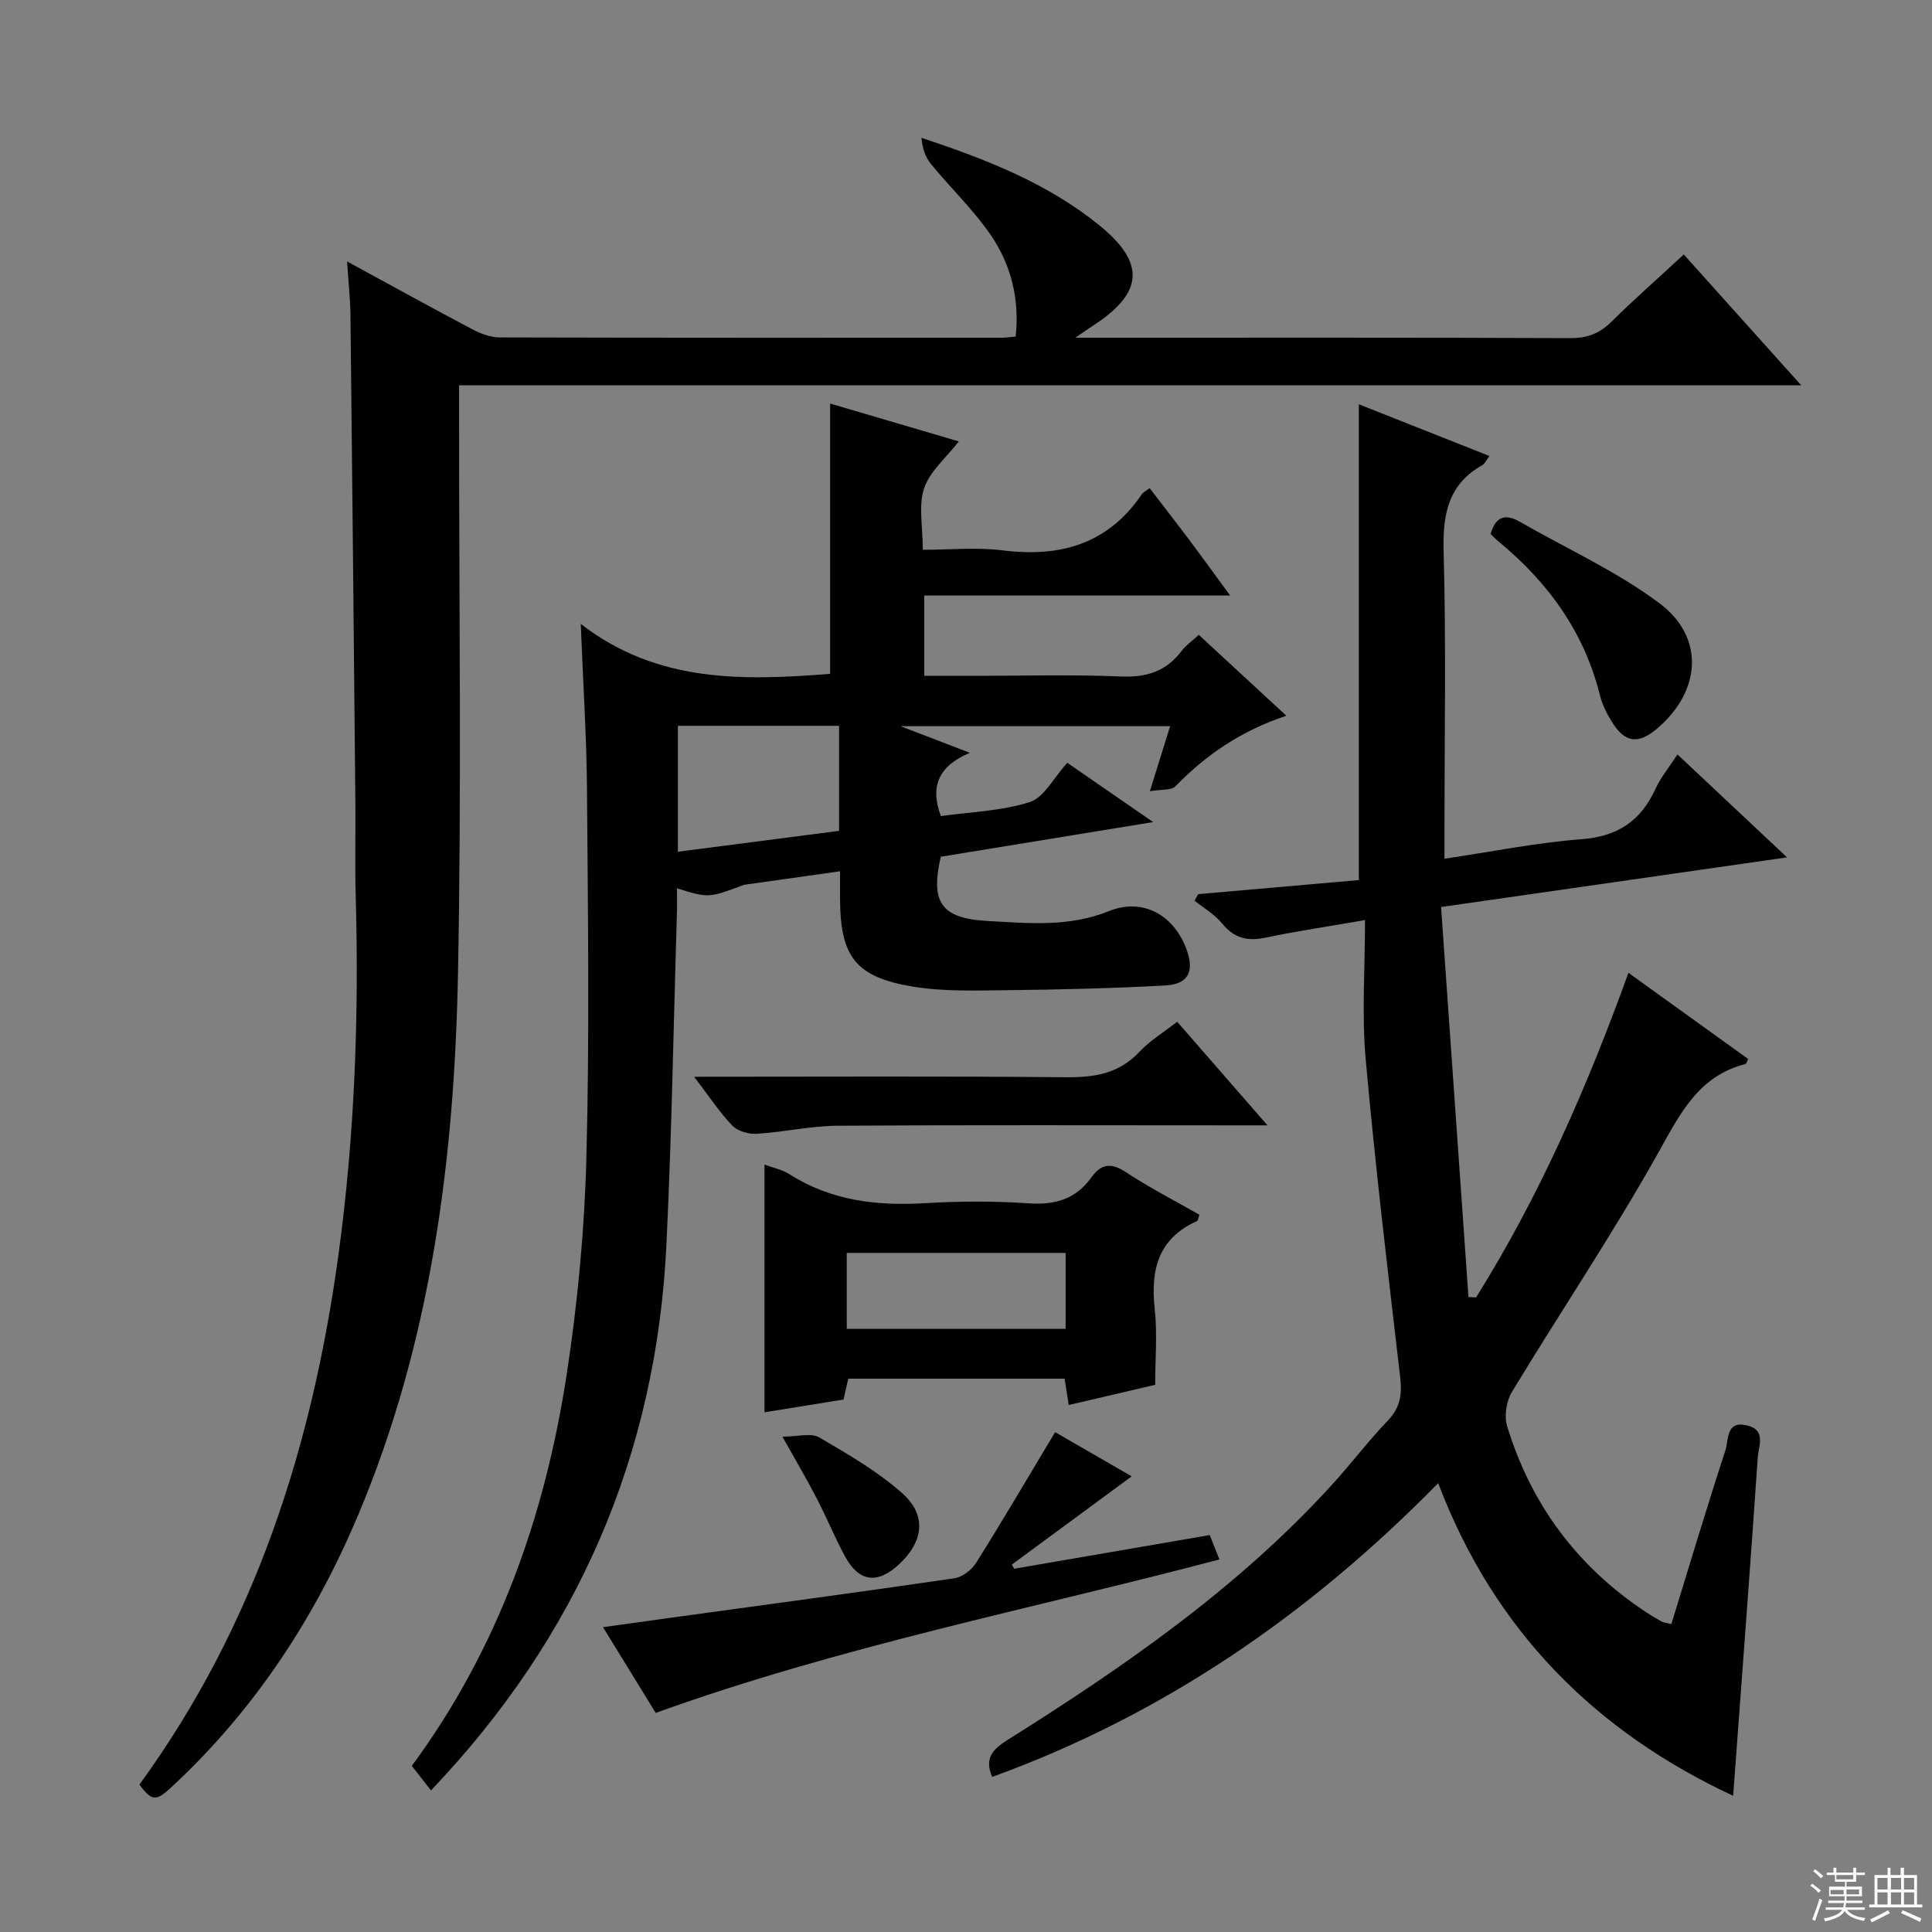 <svg enable-background="new 0 0 400 400" viewBox="0 0 400 400" xmlns="http://www.w3.org/2000/svg"><rect x="0" y="0" width="400" height="400" fill="#808080" stroke="none"/><g fill="#010102"><path d="m346.04 336.24c3.7-12.02 7.3-24.08 11.21-36.03.67-2.05.02-6.13 4.43-5.1 4.06.95 2.41 4.3 2.25 6.61-1.59 23.21-3.35 46.4-5.1 70.08-28.25-13.17-49.37-33.92-61.07-64.73-26.62 27.14-56.85 47.94-92.34 60.82-1.7-3.9.2-5.78 3.19-7.66 24.3-15.26 47.82-31.55 67.28-52.96 3.92-4.31 7.44-8.98 11.47-13.18 2.59-2.7 2.94-5.44 2.53-8.99-2.56-21.92-5.17-43.83-7.14-65.81-.83-9.22-.14-18.57-.14-28.8-7.62 1.33-14.11 2.28-20.51 3.63-3.75.79-6.56.18-9.07-2.92-1.52-1.88-3.78-3.17-5.71-4.72.25-.45.5-.91.76-1.36 11.14-.97 22.27-1.95 33.25-2.91 0-32.85 0-65.27 0-98.51 8.9 3.52 17.81 7.05 27.04 10.71-.66.88-.94 1.58-1.44 1.87-7.2 4.05-8.26 10.34-8.04 18.08.53 19.15.17 38.32.17 57.48v5.95c9.79-1.45 19.03-3.33 28.37-4.04 7.49-.57 12.27-3.77 15.31-10.41 1.09-2.37 2.81-4.45 4.56-7.14 7.52 7.06 14.72 13.82 22.69 21.31-24.06 3.45-47.22 6.78-71.63 10.28 1.9 27.05 3.78 53.89 5.67 80.74.53.03 1.05.06 1.58.09 13.06-20.9 22.92-43.34 31.54-67.21 8.54 6.14 16.68 12 24.8 17.85-.28.52-.38.98-.58 1.03-9.66 2.48-13.44 10.14-17.93 18.17-9.47 16.95-20.36 33.11-30.42 49.74-1.16 1.91-1.62 5.02-.97 7.13 4.95 16.16 14.51 29.01 28.64 38.38 1.11.73 2.25 1.42 3.42 2.06.44.21.97.23 1.93.47z"/><path d="m28.86 369.48c23.94-32.87 35.77-69.99 41.2-109.59 3.4-24.81 4.28-49.69 3.58-74.68-.17-6.16-.01-12.33-.06-18.49-.32-33.8-.64-67.6-1.02-101.4-.04-3.43-.42-6.86-.7-11.19 9.18 4.99 17.57 9.63 26.04 14.1 1.69.89 3.71 1.62 5.58 1.63 34.66.09 69.32.07 103.97.06.81 0 1.61-.13 2.83-.23.83-7.68-.91-14.76-5.05-20.87-3.61-5.32-8.37-9.84-12.47-14.84-1.16-1.42-1.8-3.27-1.98-5.45 13.36 4.44 26.02 9.38 36.72 18.03 9.8 7.92 9.28 14.11-1.37 20.98-.77.5-1.52 1.03-3.5 2.38h6.08c32.16 0 64.32-.05 96.47.08 3.44.01 5.95-.93 8.38-3.32 4.73-4.67 9.73-9.08 15.05-13.99 7.92 8.82 15.75 17.54 24.32 27.09-93.05 0-185.16 0-277.88 0v6.46c-.02 38.49.52 76.99-.23 115.47-.75 38.36-5.59 76.18-20.68 111.99-8.83 20.96-21.01 39.66-37.6 55.33-3.93 3.72-4.76 4.43-7.68.45z"/><path d="m89.23 370.68c-1.27-1.62-2.58-3.3-3.97-5.07 17.9-24.29 27.55-51.71 32.05-80.94 2.29-14.9 3.71-30.04 4.1-45.11.66-25.31.31-50.65.12-75.98-.08-10.95-.8-21.9-1.29-34.41 15.81 12.26 33.61 11.74 51.63 10.35 0-18.4 0-36.92 0-55.97 8.62 2.54 17.56 5.17 26.64 7.84-2.63 3.39-5.99 6.18-7.18 9.7-1.21 3.59-.27 7.89-.27 12.74 5.64 0 11.12-.56 16.46.11 11.94 1.5 21.87-1.25 28.89-11.63.26-.39.77-.61 1.61-1.24 2.72 3.54 5.45 7.04 8.12 10.59 2.66 3.55 5.26 7.15 8.55 11.64-21.7 0-42.38 0-63.34 0v16.63h9.33c10.5 0 21.01-.3 31.49.13 5.3.22 9.31-1.1 12.48-5.31.87-1.15 2.13-2.01 3.55-3.31 5.96 5.5 11.76 10.86 18.12 16.74-9.4 3.14-16.65 8.12-22.96 14.62-.85.87-2.88.59-5.29 1.01 1.62-5.21 2.84-9.12 4.19-13.46-18.47 0-36.51 0-55.81 0 5.06 1.94 9.09 3.49 14.35 5.51-6.39 2.67-8.34 6.89-6 13.1 6.09-.86 12.52-1.03 18.4-2.9 2.96-.94 4.92-5 7.77-8.13 5.29 3.65 10.9 7.52 17.78 12.27-15.69 2.56-29.86 4.88-43.97 7.18-2.15 9.36-.04 12.77 9.71 13.3 8.35.45 16.79 1.32 25.08-2.04 7.1-2.88 13.65.9 16.18 8.18 1.52 4.37.24 6.95-4.5 7.21-10.95.6-21.93.86-32.91.98-6.47.07-13.05.3-19.38-.75-11.9-1.98-15.01-6.25-15.04-18.33 0-1.64 0-3.28 0-5.54-6.79.95-13.12 1.85-19.45 2.74-.16.02-.34.03-.49.09-7.28 2.72-7.28 2.72-13.82.7 0 1.72.04 3.29-.01 4.86-.69 22.95-1.07 45.91-2.17 68.84-2.07 43.6-18.4 81.23-48.75 113.06zm84.49-220.41c-11.36 0-22.27 0-33.37 0v26.07c11.31-1.46 22.26-2.88 33.37-4.32 0-7.43 0-14.37 0-21.75z"/><path d="m239.17 286.71c-6.08 1.42-11.84 2.76-17.9 4.18-.29-1.82-.56-3.52-.86-5.45-14.94 0-29.69 0-44.79 0-.3 1.31-.61 2.68-.98 4.32-5.26.85-10.61 1.71-16.36 2.64 0-17.26 0-34.11 0-51.29 1.82.68 3.67 1.04 5.14 1.98 8.66 5.53 18.14 6.61 28.15 6.01 7.13-.42 14.33-.45 21.45.04 5.46.37 9.74-.9 12.94-5.37 1.99-2.78 4.02-3.13 7.07-1.13 4.93 3.25 10.22 5.96 15.29 8.86-.26.74-.28 1.21-.48 1.3-8.1 3.63-9.66 10.18-8.76 18.29.55 5.07.09 10.25.09 15.62zm-18.54-27.31c-15.41 0-30.28 0-45.32 0v15.73h45.32c0-5.41 0-10.36 0-15.73z"/><path d="m135.76 354.64c-3.51-5.71-6.98-11.33-10.92-17.75 4.95-.69 9.27-1.3 13.58-1.89 19.72-2.71 39.46-5.35 59.15-8.23 1.66-.24 3.61-1.74 4.53-3.21 5.46-8.7 10.66-17.56 16.35-27.05 4.64 2.68 9.87 5.7 15.85 9.15-8.55 6.3-16.69 12.29-24.82 18.28.17.28.33.56.5.85 13.35-2.3 26.71-4.6 40.48-6.97.59 1.47 1.16 2.92 2.01 5.05-39 10.28-78.36 17.94-116.71 31.77z"/><path d="m143.71 222.93c26.3 0 51.59-.14 76.88.1 5.93.06 11.03-.69 15.29-5.24 2.13-2.28 4.9-3.95 7.84-6.25 6.04 6.93 11.99 13.76 18.7 21.45-2.65 0-4.37 0-6.09 0-27.64 0-55.27-.1-82.91.08-5.59.04-11.16 1.33-16.76 1.67-1.68.1-3.95-.55-5.05-1.7-2.7-2.83-4.89-6.17-7.9-10.11z"/><path d="m308.61 110.55c1.02-3.53 2.95-4.3 5.98-2.56 9.72 5.58 20.11 10.26 29.01 16.93 9.46 7.08 8.56 18.29-.57 25.97-3.89 3.28-6.65 2.9-9.34-1.49-1.03-1.68-1.96-3.52-2.43-5.41-3.25-13.09-10.69-23.37-20.94-31.83-.63-.52-1.19-1.11-1.71-1.61z"/><path d="m161.99 297.44c3.22 0 5.93-.82 7.6.15 5.98 3.49 12.11 7.03 17.24 11.6 5.12 4.56 4.35 10.01-.71 14.7-4.47 4.15-8.29 3.66-11.17-1.66-2.13-3.94-3.83-8.11-5.9-12.09-1.97-3.81-4.16-7.51-7.06-12.7z"/></g><path d="m374.8 390.4.4-.4c.7.5 1.3 1 1.8 1.4l-.5.5c-.5-.6-1.1-1.1-1.7-1.5zm1 7.3-.6-.3c.5-1.4 1.1-2.8 1.5-4.3.2.1.4.2.6.3-.5 1.3-1 2.8-1.5 4.3zm-.4-10.3.4-.4c.4.3 1 .8 1.7 1.4l-.5.5c-.4-.5-1-1-1.6-1.5zm2.5.3h1.7v-1h.6v1h3.5v-1h.6v1h1.8v.5h-1.8v1.4h-2v1h3.2v2h-3.2v.9h3.3v.5h-3.4c0 .3-.1.6-.1.9h4v.5h-3.7c.7.9 1.9 1.5 3.8 1.7-.1.2-.2.4-.3.6-2.1-.4-3.5-1.1-4-2.1-.4 1-1.8 1.7-4 2.2-.1-.2-.2-.4-.3-.6 2.1-.4 3.4-1 3.8-1.8h-3.4v-.5h3.6c.1-.3.1-.6.2-.9h-3.3v-.5h3.4c0-.3 0-.6 0-.9h-3.2v-2h3.3v-1h-2.1v-1.4h-1.7v-.5zm1.1 3.5v1h2.7c0-.3 0-.4 0-.4 0-.1 0-.2 0-.2 0-.1 0-.2 0-.3h-2.7zm1.2-3v.9h3.5v-.9zm4.7 3h-2.6v.6.4h2.6z" fill="#fbfcfa"/><path d="m393.6 386.7h.6v1.5h2.7v6.1h1.1v.6h-11v-.6h1.1v-6.1h2.7v-1.5h.6v1.5h2.1v-1.5zm-2.7 8.8.4.6c-1.2.6-2.5 1.3-3.8 1.9-.1-.2-.2-.4-.3-.6 1.2-.6 2.5-1.2 3.7-1.9zm-2.2-6.7v2.4h2.1v-2.4zm0 3v2.5h2.1v-2.5zm2.8-3v2.4h2.1v-2.4zm0 3v2.5h2.1v-2.5zm6 6.1c-1.4-.7-2.7-1.3-3.9-1.8l.3-.6c1.5.6 2.7 1.2 3.9 1.7zm-1.2-9.1h-2.1v2.4h2.1zm-2.1 3v2.5h2.1v-2.5z" fill="#fbfcfa"/></svg>